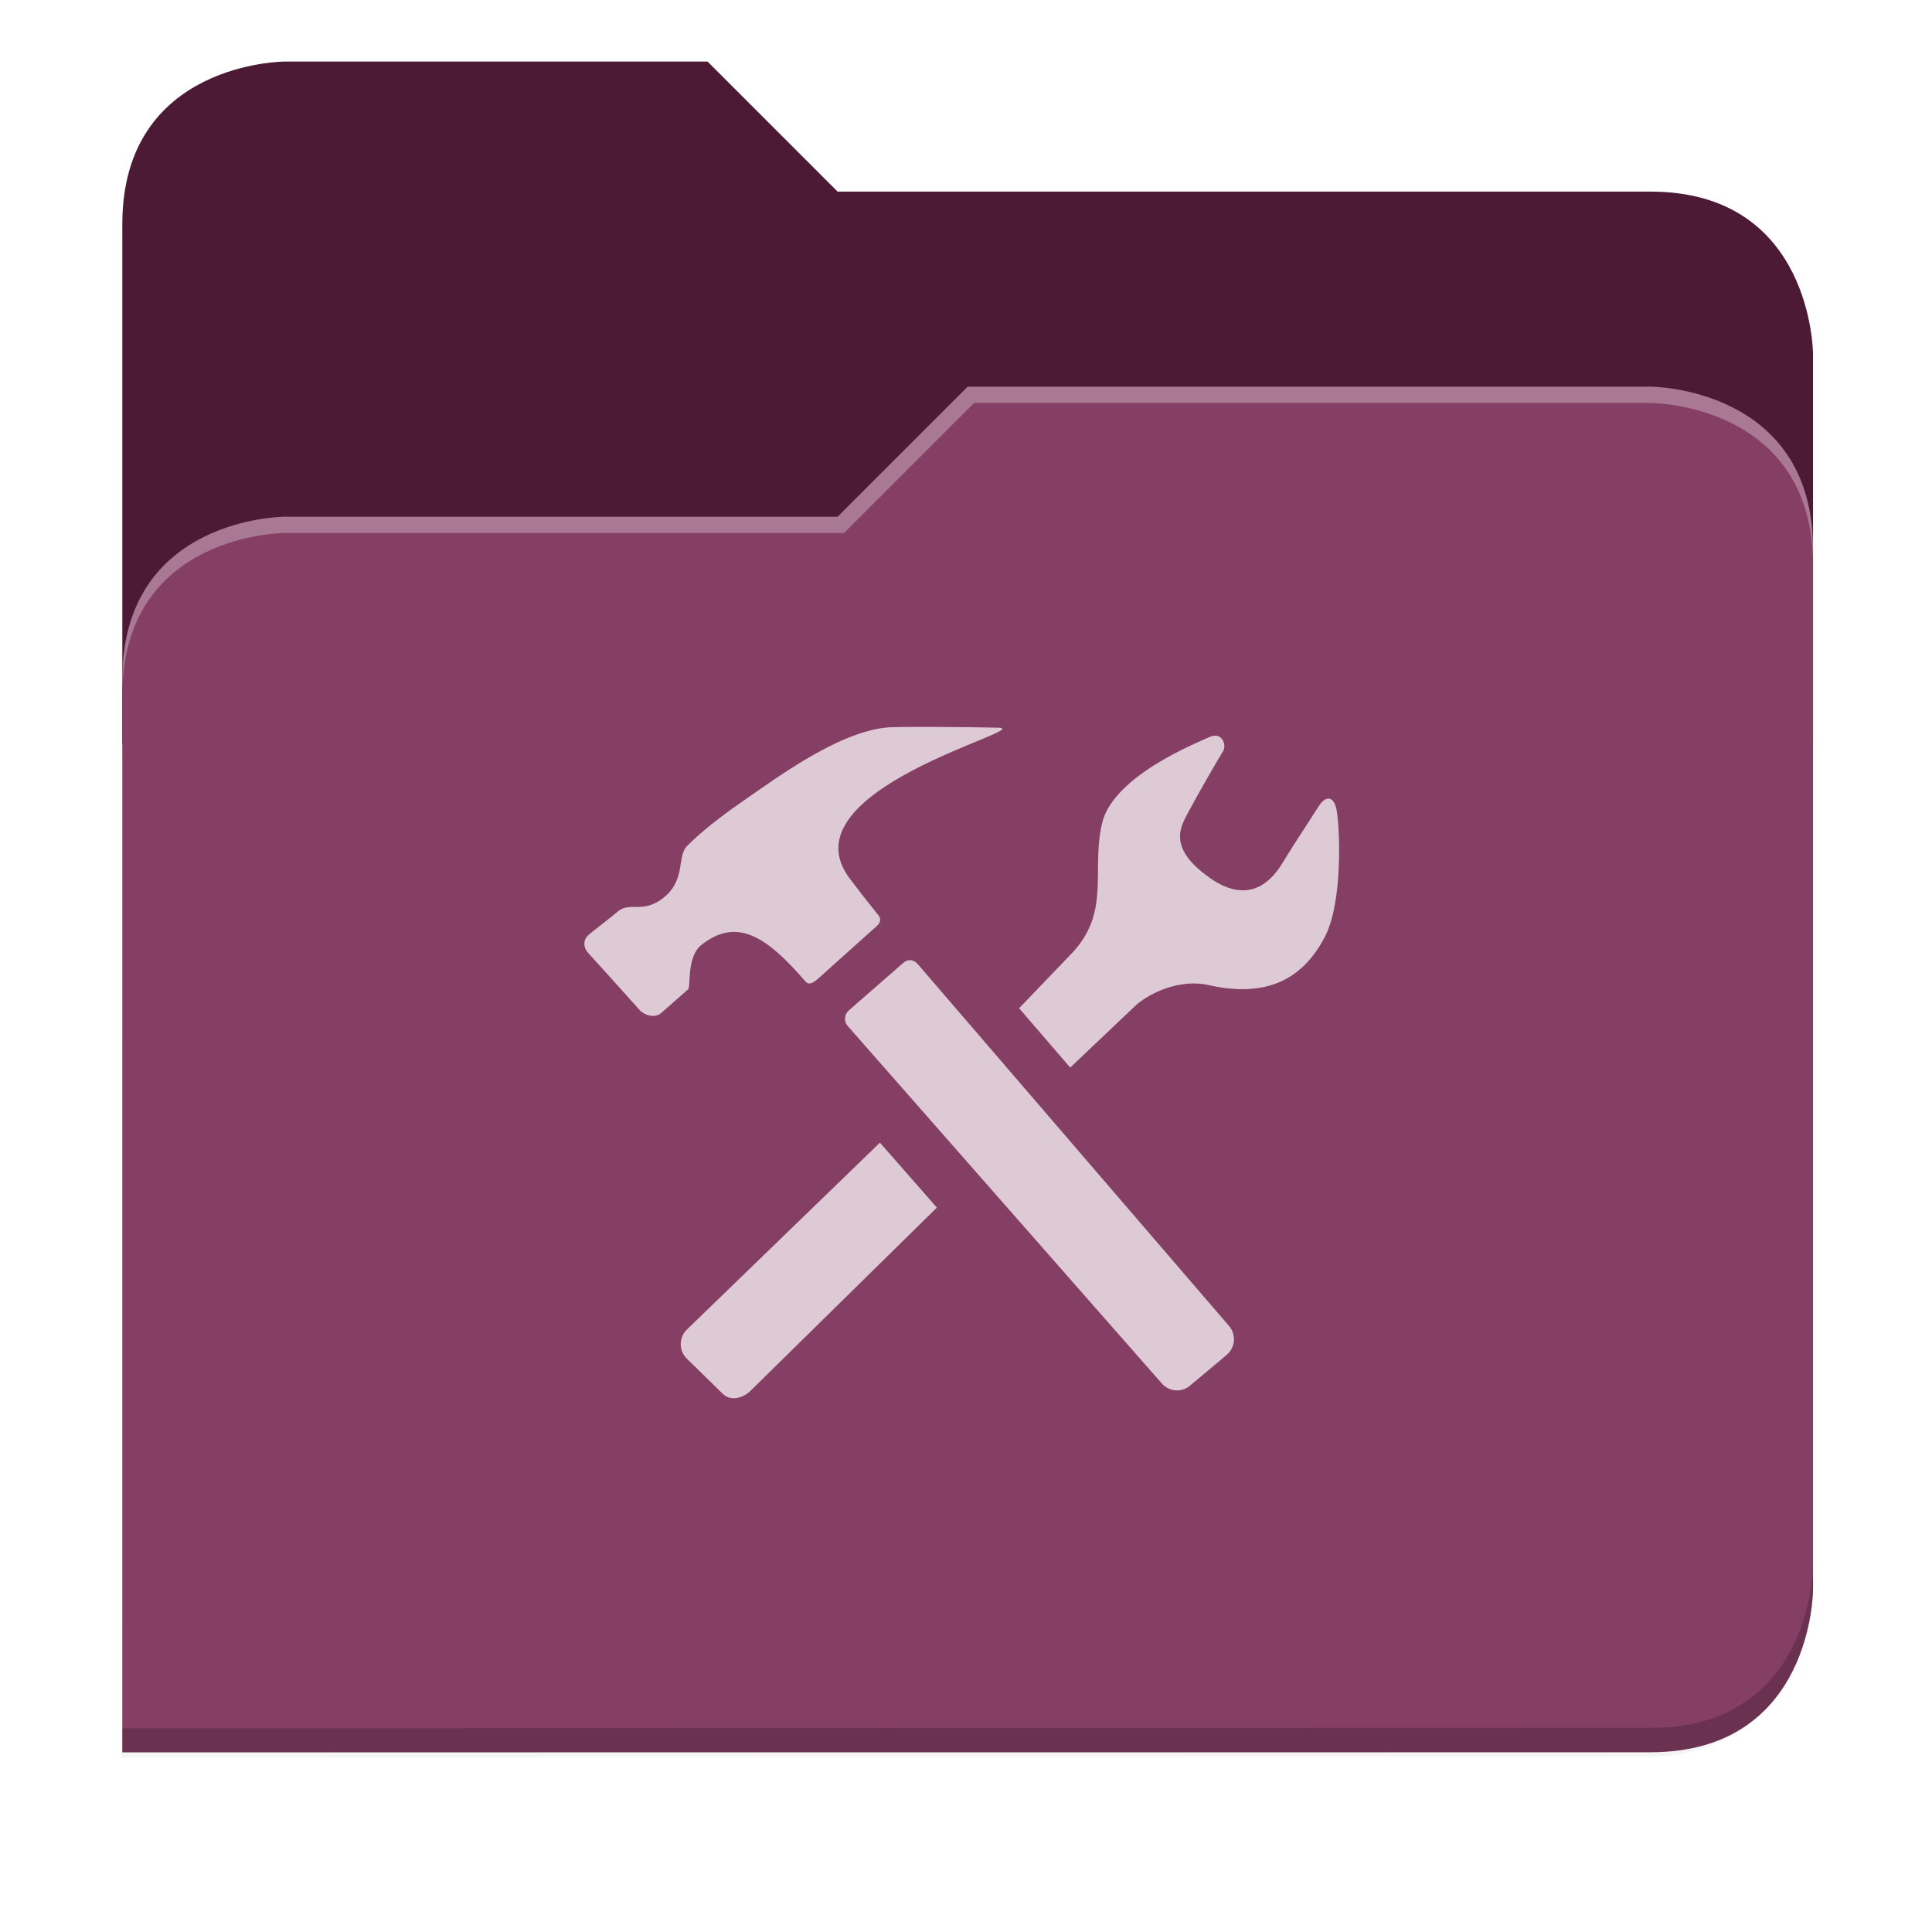 <svg xmlns="http://www.w3.org/2000/svg" xmlns:xlink="http://www.w3.org/1999/xlink" width="256" height="256" version="1.1" viewBox="0 0 67.73 67.73">
 <defs>
  <!-- drop shadow -->
  <filter id="drop_shadow" width="1.024" height="1.024" x="-.01" y="-.01" style="color-interpolation-filters:sRGB">
   <feGaussianBlur id="feGaussianBlur1304" stdDeviation="2.08"/>
  </filter>

  <!-- primary shadow -->
  <clipPath id="primary_shadow_clip" clipPathUnits="userSpaceOnUse">
   <path style="fill:#853e64" d="M 192,-164 H 88 c 0,0 -40,0 -40,40 V 4 h 416 v -96 c 0,0 0,-40 -40,-40 H 224 Z"/>
  </clipPath>
  <filter id="primary_shadow" width="1.217" height="1.269" x="-.11" y="-.13" style="color-interpolation-filters:sRGB">
   <feGaussianBlur id="feGaussianBlur1531" stdDeviation="18.8"/>
  </filter>
 </defs>

 <path id="drop_shadow"        fill="#000"    filter="url(#drop_shadow)"    opacity="0.2" d="m 88,-162 c 0,0 -40,0 -40,40 l -0.035,128 h 0.033 l -0.033,248.094 376.035,-0.094 c 40,0 40,-40 40,-40 v -208 -48 -48 c 0,0 0,-40 -40,-40 h -200 l -32,-32 z" transform="matrix(0.142,0,0,0.142,-2.551,25.525)"/>
 <path id="secondary"          fill="#4c1a35" filter="none"                 opacity="1.0" d="m 24.805,2.158 h -14.818 c 0,0 -5.699,0 -5.699,5.699 v 18.237 h 59.271 v -13.678 c 0,0 0,-5.699 -5.699,-5.699 h -28.496 z"/>
 <path id="primary_shadow"     fill="#000"    filter="url(#primary_shadow)" opacity="0.1" clip-path="url(#primary_shadow_clip)" d="m 256,-80 -32,32 h -136 c 0,0 -40,0 -40,40 v 264 h 376 c 40,0 40,-40 40,-40 v -256 c 0,-40 -40,-40 -40,-40 z" transform="matrix(0.142,0,0,0.142,-2.551,25.525)"/>
 <path id="primary"            fill="#853e64" filter="none"                 opacity="1.0" d="m 33.923,13.556 -4.559,4.559 h -19.377 c 0,0 -5.699,0 -5.699,5.699 v 37.614 h 53.572 c 5.699,0 5.699,-5.699 5.699,-5.699 v -36.474 c 0,-5.699 -5.699,-5.699 -5.699,-5.699 z"/>
 <path id="highlighing_shadow" fill="#000"    filter="none"                 opacity="0.2" d="m 63.559,54.875 c 0,0 0,5.699 -5.699,5.699 l -53.571,0.013 -5.69e-4,0.855 53.572,-0.013 c 5.699,0 5.699,-5.699 5.699,-5.699 z"/>
 <path id="highlighting"       fill="#ffffff" filter="none"                 opacity="0.3" d="m 33.923,13.556 -4.559,4.559 h -19.377 c 0,0 -5.699,0 -5.699,5.699 v 0.57 c 0,-5.699 5.699,-5.699 5.699,-5.699 h 19.604 l 4.559,-4.559 h 23.71 c 0,0 5.699,0 5.699,5.699 v -0.57 c 0,-5.699 -5.699,-5.699 -5.699,-5.699 z"/>
 <path id="config"             fill="#ddcad4" d="m24.598 33.118c1.239-.963 2.268-.299 3.64 1.29.154.179.361-.031.48-.133.117-.104 1.927-1.733 2.016-1.808.088-.078.194-.224.055-.388-.336-.415-.665-.837-.987-1.263-2.402-3.142 6.57-5.272 5.192-5.305-.701-.019-3.515-.052-3.936-.005-1.704.179-3.844 1.772-4.921 2.514-1.409.964-1.935 1.53-2.022 1.609-.398.348-.064 1.152-.786 1.785-.764.668-1.241.162-1.683.55-.219.194-.833.653-1.008.806-.186.156-.209.417-.028.626 0 0 1.679 1.854 1.82 2.019.139.162.519.303.753.094.235-.207.84-.735.94-.828.104-.088-.066-1.144.476-1.563zm7.582.687c-.159-.185-.357-.19-.527-.038l-1.905 1.663c-.074.067-.119.159-.125.258-.007.099.025.197.089.273l11.017 12.538c.258.296.704.327.998.07l1.288-1.08c.142-.125.229-.301.242-.489.013-.189-.049-.375-.172-.517zm14.69-5.336c-.098-.656-.438-.519-.615-.242-.176.28-.957 1.464-1.279 2.001-.319.531-1.105 1.582-2.569.544-1.525-1.077-.995-1.829-.729-2.335.267-.509 1.087-1.935 1.205-2.112.118-.179-.02-.7-.493-.482-.474.218-3.351 1.362-3.75 3.002-.408 1.668.341 3.16-1.129 4.641l-1.784 1.86 1.792 2.08 2.197-2.086c.523-.526 1.642-1.037 2.654-.806 2.169.49 3.353-.324 4.066-1.671.64-1.204.534-3.738.434-4.394zm-22.798 18.149c-.133.134-.207.315-.207.503 0 .189.075.37.207.503l1.263 1.236c.276.278.715.161.991-.117l6.518-6.408-1.996-2.277z"/>
</svg>
